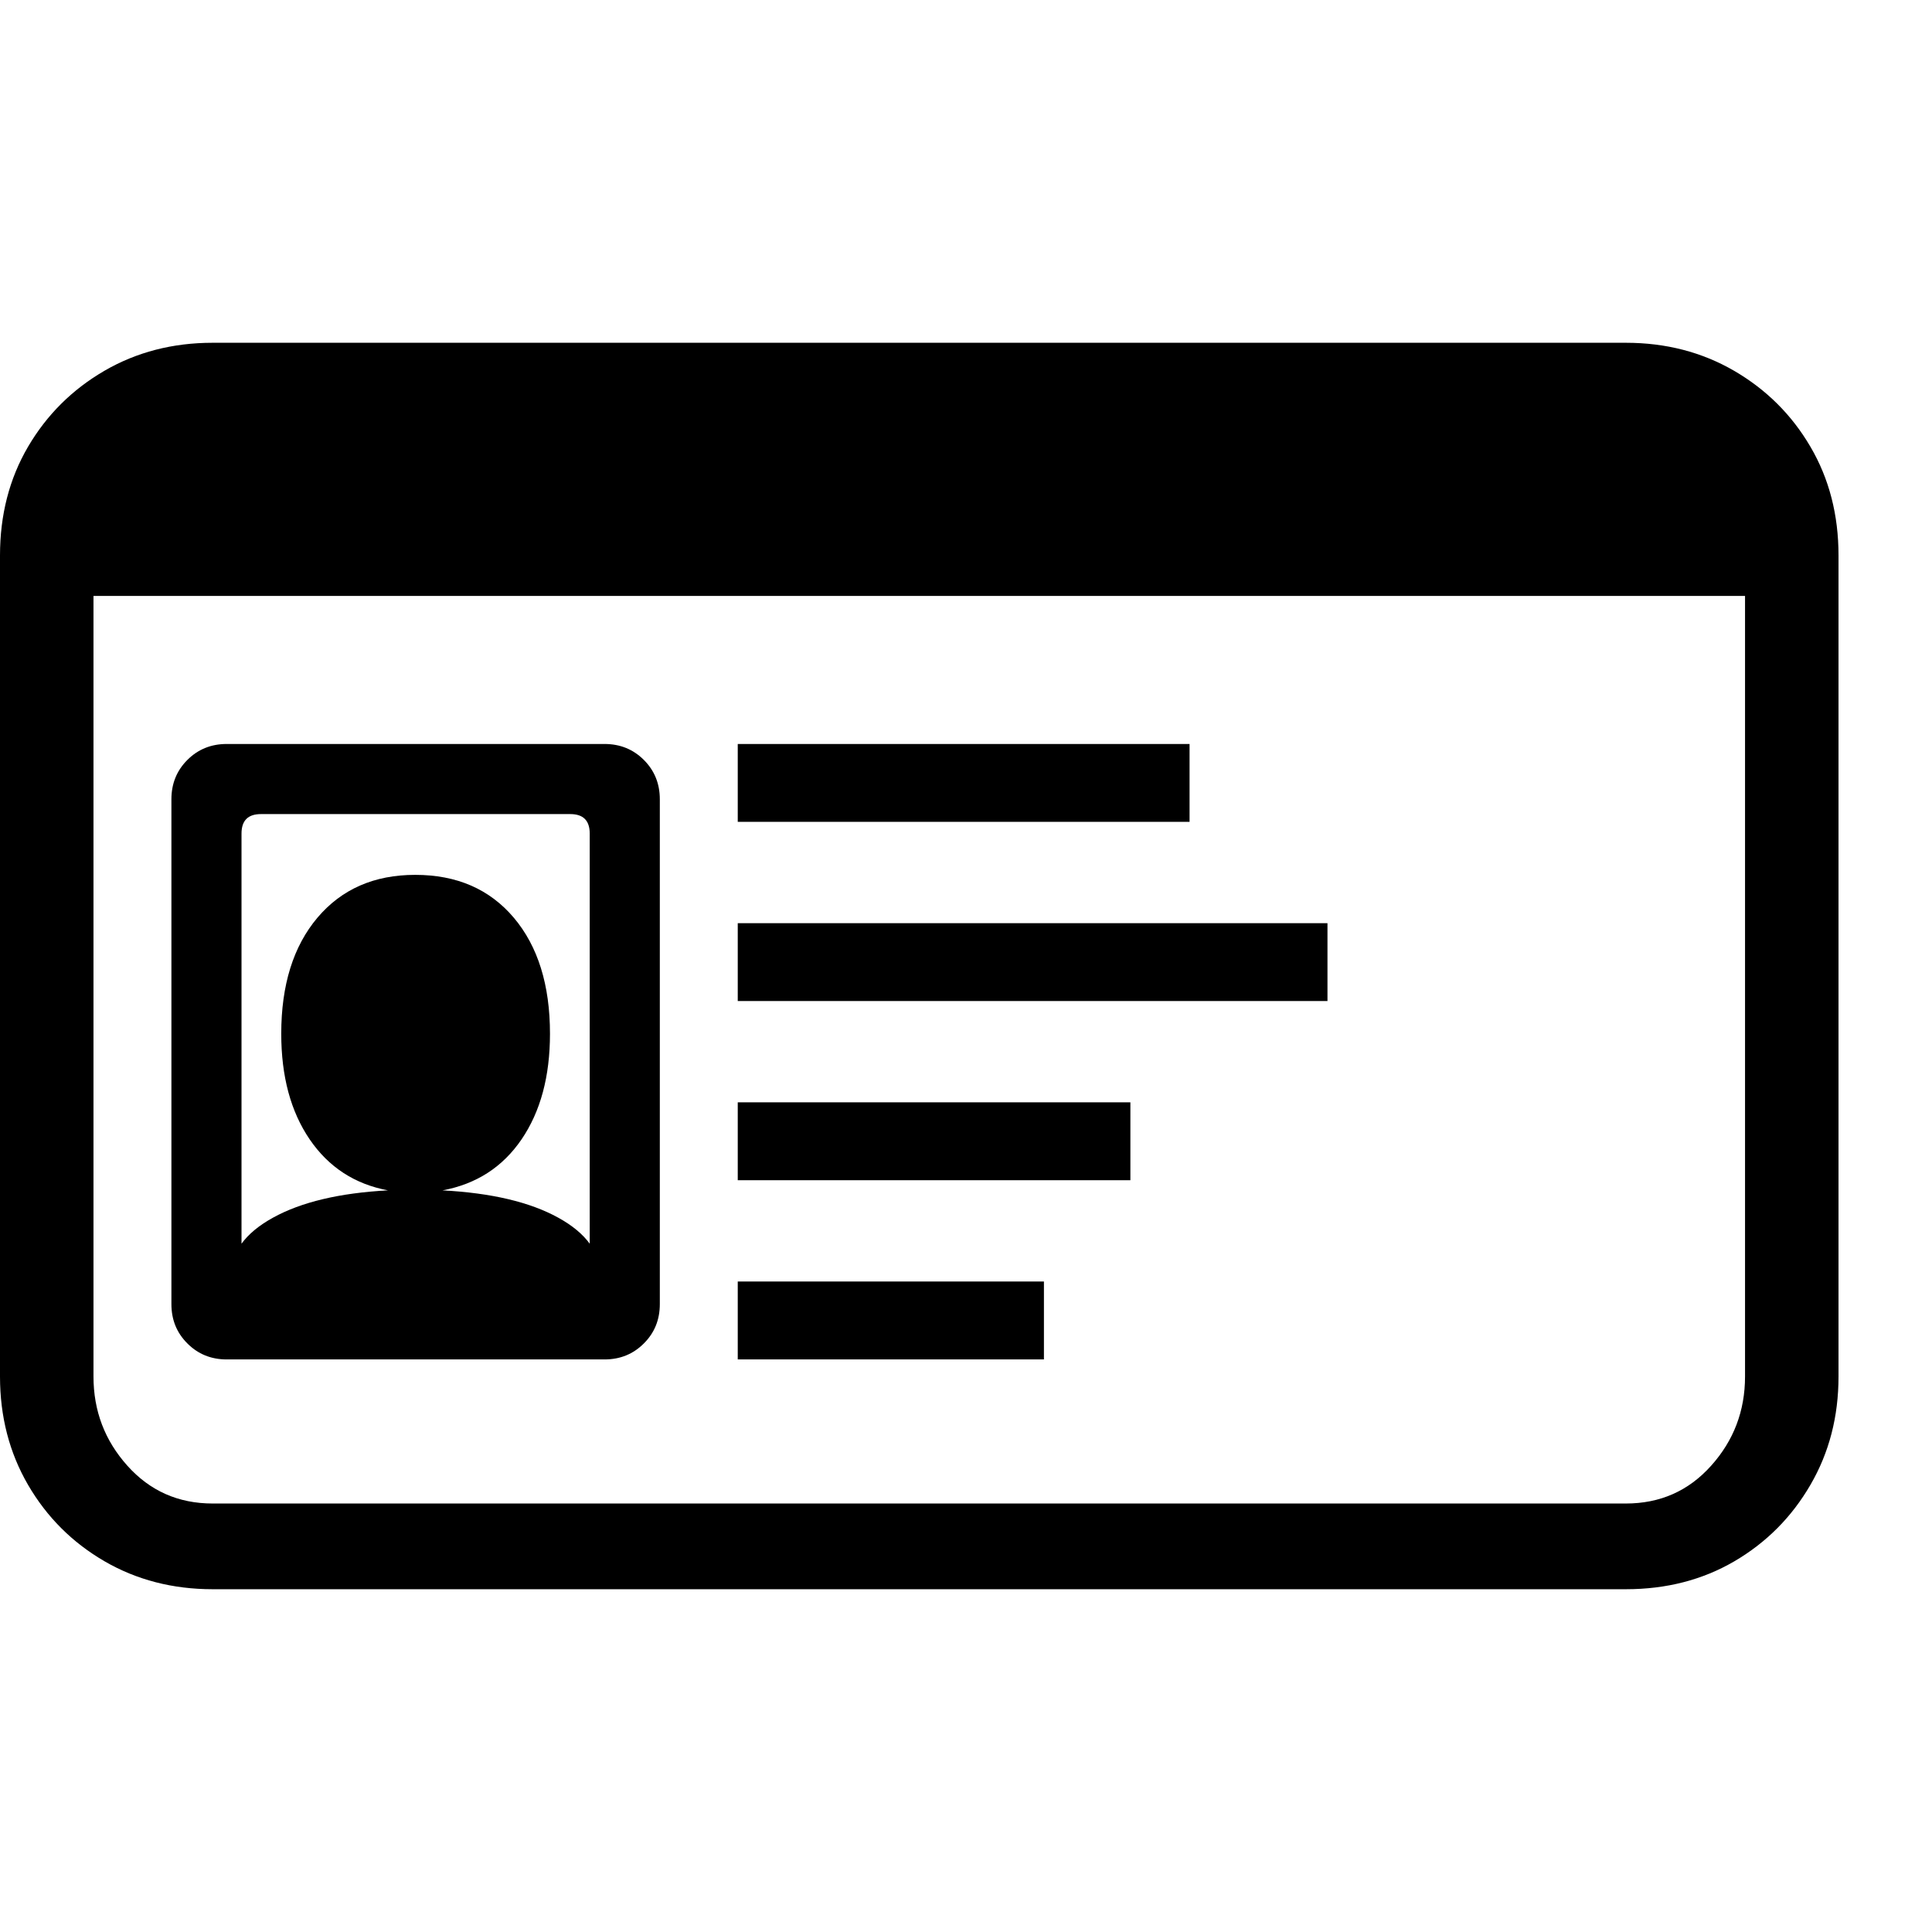 <svg version="1.1" xmlns="http://www.w3.org/2000/svg" width="256" height="256" viewBox="0 0 38.75 25.0">
  <defs>
    <style type="text/css" id="current-color-scheme">.ColorScheme-Highlight { color:#000000; }</style>
  </defs><path class="ColorScheme-Highlight" fill="currentColor" d="M4.266 25 C3.464 25 2.74 24.813 2.094 24.438 C1.448 24.062 0.938 23.552 0.562 22.906 C0.187 22.26 0 21.536 0 20.734 L0 4.266 C0 3.453 0.187 2.727 0.562 2.086 C0.938 1.445 1.448 0.938 2.094 0.562 C2.74 0.187 3.464 -0 4.266 -0 L32.609 -0 C33.411 -0 34.135 0.187 34.781 0.562 C35.427 0.938 35.937 1.445 36.312 2.086 C36.688 2.727 36.875 3.453 36.875 4.266 L36.875 20.734 C36.875 21.536 36.688 22.26 36.312 22.906 C35.937 23.552 35.43 24.062 34.789 24.438 C34.148 24.813 33.422 25 32.609 25 Z M4.734 19.312 C4.661 19.156 4.625 18.964 4.625 18.734 C4.625 18.255 4.909 17.859 5.477 17.547 C6.044 17.234 6.812 17.052 7.781 17 C7.115 16.875 6.591 16.534 6.211 15.977 C5.831 15.419 5.641 14.714 5.641 13.859 C5.641 12.88 5.883 12.104 6.367 11.531 C6.852 10.958 7.505 10.672 8.328 10.672 C9.161 10.672 9.82 10.958 10.305 11.531 C10.789 12.104 11.031 12.88 11.031 13.859 C11.031 14.714 10.841 15.419 10.461 15.977 C10.081 16.534 9.552 16.875 8.875 17 C9.854 17.052 10.628 17.234 11.195 17.547 C11.763 17.859 12.047 18.255 12.047 18.734 C12.047 18.964 12.01 19.156 11.938 19.312 Z M4.547 20.391 C4.234 20.391 3.971 20.284 3.758 20.07 C3.544 19.857 3.438 19.594 3.438 19.281 L3.438 9.156 C3.438 8.844 3.544 8.581 3.758 8.367 C3.971 8.154 4.234 8.047 4.547 8.047 L12.125 8.047 C12.438 8.047 12.701 8.154 12.914 8.367 C13.128 8.581 13.234 8.844 13.234 9.156 L13.234 19.281 C13.234 19.594 13.128 19.857 12.914 20.07 C12.701 20.284 12.438 20.391 12.125 20.391 Z M5.234 18.984 L11.438 18.984 C11.698 18.984 11.828 18.854 11.828 18.594 L11.828 9.844 C11.828 9.583 11.698 9.453 11.438 9.453 L5.234 9.453 C4.974 9.453 4.844 9.583 4.844 9.844 L4.844 18.594 C4.844 18.854 4.974 18.984 5.234 18.984 Z M14.797 20.391 L14.797 18.828 L20.938 18.828 L20.938 20.391 Z M14.797 16.797 L14.797 15.234 L22.672 15.234 L22.672 16.797 Z M4.266 23.281 L32.609 23.281 C33.297 23.281 33.867 23.029 34.32 22.523 C34.773 22.018 35 21.422 35 20.734 L35 5.078 L1.875 5.078 L1.875 20.734 C1.875 21.422 2.102 22.018 2.555 22.523 C3.008 23.029 3.578 23.281 4.266 23.281 Z M14.797 13.203 L14.797 11.641 L26.625 11.641 L26.625 13.203 Z M14.797 9.609 L14.797 8.047 L23.859 8.047 L23.859 9.609 Z M38.75 23.438" /></svg>